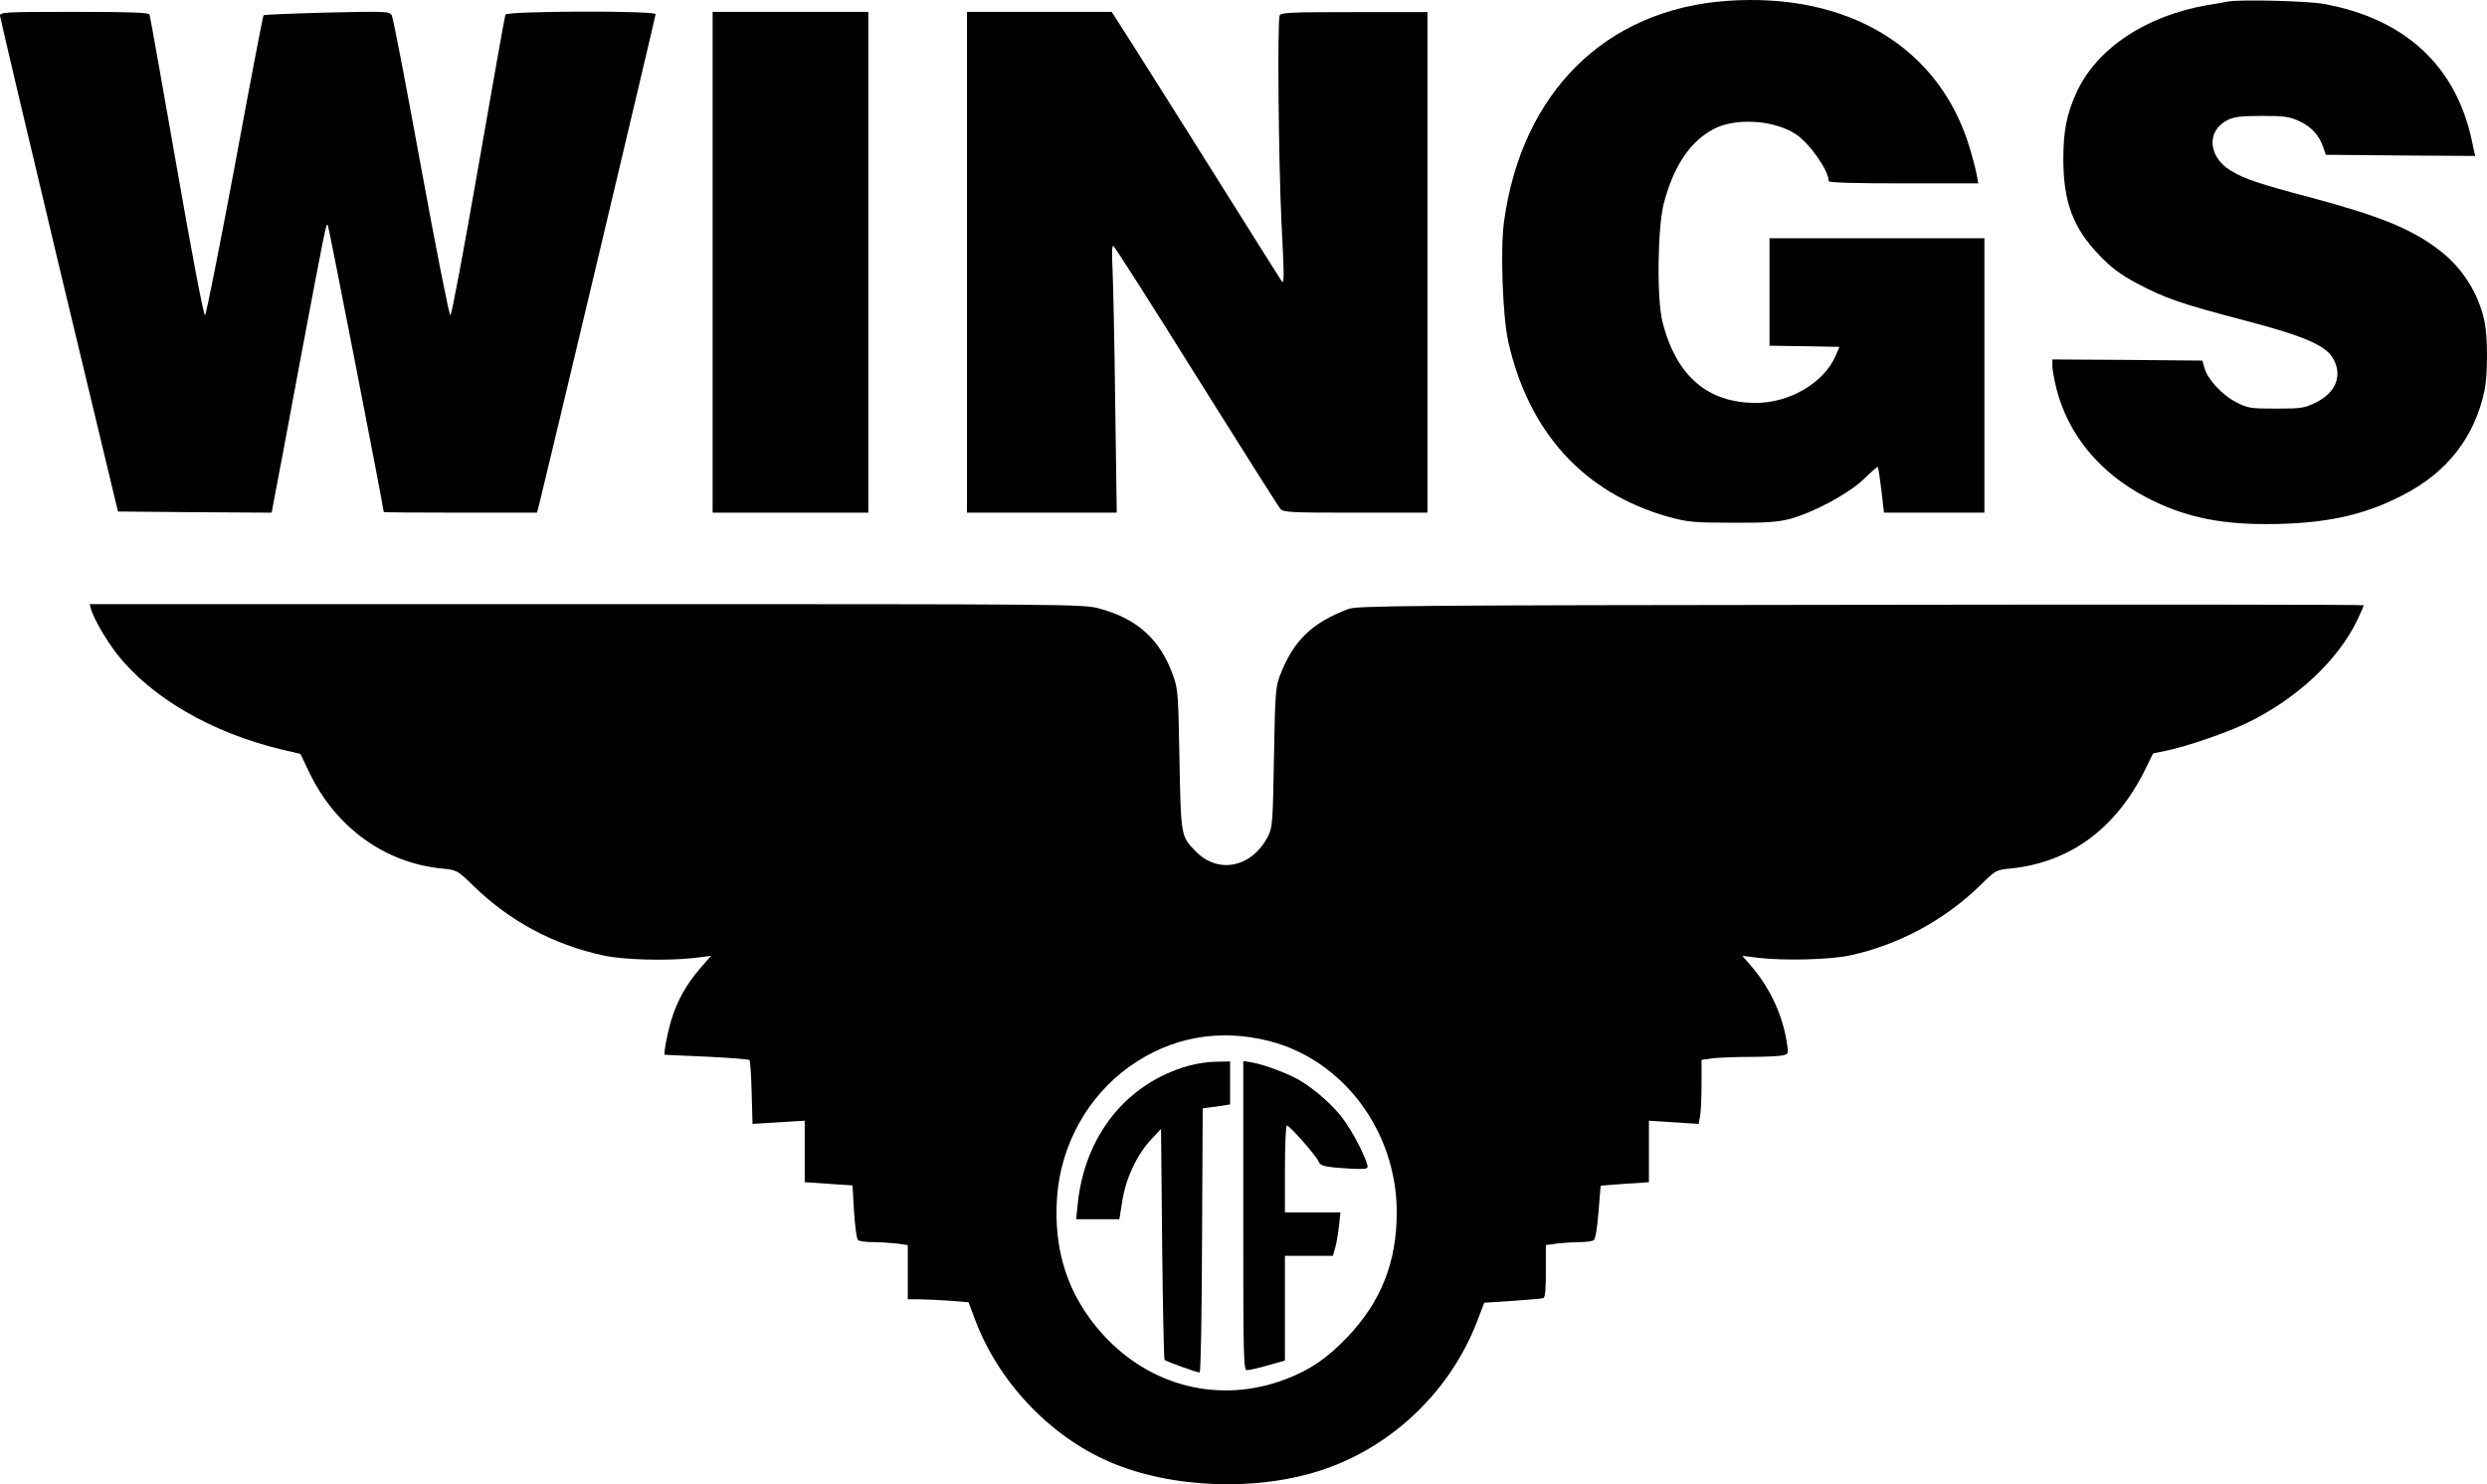 <svg width="583" height="348" viewBox="0 0 583 348" fill="none" xmlns="http://www.w3.org/2000/svg">
<path d="M404.785 0.209C376.309 2.246 356.673 21.708 352.561 52.053C351.688 58.487 352.253 74.088 353.538 79.986C358.318 101.324 371.271 115.585 391.061 121.161C395.584 122.394 396.921 122.555 406.07 122.555C414.192 122.609 416.762 122.394 419.691 121.644C425.243 120.089 433.056 115.907 436.757 112.476C438.453 110.814 439.995 109.473 440.149 109.473C440.303 109.473 440.663 111.886 441.023 114.835L441.64 120.196H453.411H465.182V88.028V55.86H439.995H414.808V68.459V81.058L423.033 81.165L431.205 81.326L430.28 83.471C427.556 89.744 419.537 94.462 411.621 94.462C400.313 94.462 393.014 88.189 389.776 75.697C388.337 70.335 388.542 53.447 390.033 47.657C392.346 38.918 396.15 33.235 401.65 30.286C406.79 27.552 415.836 28.088 420.976 31.466C424.163 33.557 428.687 39.99 428.687 42.456C428.687 42.832 434.752 42.993 446.215 42.993H463.742L463.383 41.009C463.177 39.883 462.457 37.041 461.738 34.682C454.696 11.146 433.261 -1.828 404.785 0.209Z" fill="black"/>
<path d="M522.237 0.369C521.826 0.477 519.718 0.852 517.611 1.174C503.064 3.64 491.396 11.414 486.718 21.815C484.457 26.801 483.686 30.768 483.686 37.255C483.686 47.335 485.947 53.447 492.167 59.88C494.943 62.776 496.999 64.33 500.905 66.421C507.587 69.96 511.185 71.193 526.092 75.107C540.022 78.752 545.11 80.951 546.858 83.953C549.222 87.92 547.629 92.049 542.9 94.354C540.227 95.694 539.456 95.802 533.545 95.802C527.531 95.802 526.914 95.694 524.19 94.3C520.9 92.585 517.508 88.939 516.788 86.312L516.274 84.543L498.695 84.382L481.116 84.275V85.776C481.116 86.634 481.527 88.993 482.041 91.03C484.817 101.967 492.218 110.921 503.218 116.657C511.699 121.054 519.821 122.876 531.181 122.876C544.545 122.876 553.9 120.946 563.101 116.175C573.638 110.813 580.063 102.611 582.428 91.513C583.199 87.813 583.199 78.699 582.376 75.16C580.937 68.62 577.185 62.776 571.89 58.701C565.362 53.661 557.909 50.659 541.512 46.263C529.69 43.153 526.04 41.92 522.905 39.99C517.611 36.773 517.199 30.715 522.083 28.195C523.676 27.391 525.218 27.176 530.204 27.176C535.601 27.176 536.732 27.337 539.096 28.463C541.872 29.75 543.671 31.733 544.648 34.629L545.213 36.291L562.69 36.451L580.217 36.559L579.446 32.967C575.694 15.381 563.718 4.337 544.648 0.906C540.69 0.209 524.961 -0.167 522.237 0.369Z" fill="black"/>
<path d="M0 3.693C0.051 4.23 6.271 30.608 13.827 62.293L27.654 119.928L45.644 120.089L63.686 120.196L64.2 117.408C64.509 115.853 67.336 100.949 70.42 84.275C76.279 53.179 76.434 52.321 76.845 52.75C77.05 52.964 89.952 119.177 89.952 120.035C89.952 120.142 98.022 120.196 107.943 120.196H125.882L126.447 118.051C127.886 112.422 153.69 3.801 153.69 3.318C153.69 2.46 118.788 2.568 118.48 3.425C118.326 3.801 115.499 19.777 112.158 38.918C108.817 58.058 105.887 73.82 105.578 73.927C105.321 74.034 102.237 58.487 98.742 39.4C95.247 20.26 92.162 4.176 91.854 3.64C91.391 2.675 90.775 2.621 76.691 2.943C68.621 3.157 61.939 3.425 61.784 3.586C61.63 3.747 58.597 19.563 55.051 38.81C51.453 58.004 48.317 73.82 48.06 73.927C47.752 74.034 44.976 59.559 41.429 39.132C38.037 19.885 35.21 3.801 35.056 3.425C34.901 2.943 30.892 2.782 17.425 2.782C1.182 2.782 0 2.836 0 3.693Z" fill="black"/>
<path d="M167.054 61.489V120.196H185.302H203.549V61.489V2.782H185.302H167.054V61.489Z" fill="black"/>
<path d="M226.68 61.489V120.196H244.208H261.787L261.427 94.837C261.273 80.951 260.964 66.797 260.81 63.419C260.605 59.344 260.656 57.414 261.016 57.682C261.324 57.843 270.062 71.568 280.445 88.189C290.828 104.755 299.67 118.748 300.081 119.231C300.8 120.142 302.291 120.196 317.763 120.196H334.622V61.489V2.836H317.454C302.445 2.836 300.235 2.943 299.978 3.64C299.412 5.141 299.721 37.684 300.389 51.839C301.057 64.759 301.057 66.636 300.492 65.993C300.389 65.885 293.45 54.841 285.072 41.491C276.693 28.141 267.749 13.987 265.231 10.02L260.605 2.782H243.642H226.68V61.489Z" fill="black"/>
<path d="M21.331 142.821C22 145.073 24.775 149.898 27.345 153.222C35.312 163.516 49.808 171.933 66.308 175.793L70.42 176.758L72.476 181.047C78.644 193.915 90.106 202.278 103.471 203.619C107.172 203.994 107.172 203.994 110.975 207.693C119.508 216.003 129.737 221.472 141.353 223.992C146.134 225.064 156.465 225.332 162.89 224.582L166.694 224.099L164.073 227.101C160.886 230.801 158.727 234.661 157.339 239.218C156.363 242.596 155.489 247.207 155.849 247.314C155.9 247.314 160.32 247.528 165.666 247.743C170.96 248.011 175.484 248.332 175.689 248.547C175.895 248.761 176.101 252.246 176.203 256.214L176.409 263.505L182.526 263.13L188.643 262.754V269.992V277.177L194.245 277.552L199.848 277.927L200.208 284.2C200.465 287.792 200.825 290.58 201.184 290.794C201.493 291.009 203.035 291.223 204.577 291.223C206.119 291.223 208.638 291.384 210.128 291.545L212.801 291.92V298.247V304.627H215.268C216.656 304.627 219.895 304.788 222.413 304.948L227.039 305.324L228.479 309.13C233.824 323.713 245.955 336.634 259.988 342.692C274.483 349.019 294.889 349.769 310.309 344.515C326.552 338.993 339.968 326.072 346.239 309.881L347.935 305.431L354.514 305.002C358.113 304.734 361.402 304.466 361.762 304.359C362.225 304.198 362.379 302.429 362.379 298.032V291.92L365.103 291.545C366.542 291.384 368.958 291.223 370.346 291.223C371.785 291.223 373.225 291.009 373.584 290.794C373.996 290.473 374.407 288.114 374.715 284.2C374.972 280.822 375.229 278.034 375.229 278.034C375.229 277.981 377.748 277.766 380.883 277.552L386.537 277.177V269.939V262.754L392.346 263.13L398.206 263.505L398.514 261.736C398.72 260.771 398.874 257.393 398.874 254.23V248.493L401.598 248.118C403.037 247.957 406.944 247.796 410.233 247.796C413.523 247.796 416.916 247.635 417.738 247.475C419.28 247.153 419.28 247.153 418.869 244.472C417.892 237.985 414.86 231.498 410.388 226.351L408.434 224.099L412.29 224.582C418.509 225.279 428.995 225.01 433.724 223.992C445.238 221.472 455.981 215.682 464.462 207.318C467.803 204.048 467.957 203.94 471.401 203.619C485.434 202.171 496.279 194.075 503.116 179.921L504.709 176.651L507.793 176.008C512.522 175.043 521.928 171.826 526.709 169.52C538.274 163.945 547.938 154.938 552.512 145.555C553.386 143.732 554.106 142.07 554.106 141.909C554.106 141.749 501.06 141.695 436.294 141.802C329.379 141.909 318.225 142.017 316.118 142.767C307.482 146.038 303.216 150.166 300.029 158.422C299.052 160.996 298.898 162.604 298.641 177.562C298.384 192.95 298.281 194.022 297.253 196.059C293.501 203.404 285.534 205.066 280.24 199.544C276.796 196.006 276.847 196.059 276.487 178.099C276.23 163.033 276.128 161.478 275.048 158.53C272.067 150.005 266.67 145.073 257.674 142.66C253.871 141.641 250.838 141.641 137.395 141.641H21.023L21.331 142.821ZM297.613 244.097C314.987 248.6 327.426 265.328 327.426 284.254C327.426 295.941 323.725 305.216 315.861 313.473C311.183 318.405 307.122 321.193 301.314 323.391C285.997 329.182 269.651 325.161 258.445 312.776C250.375 303.822 246.88 293.261 247.805 280.501C248.731 268.33 255.002 257.071 264.716 250.102C274.483 243.132 285.791 241.095 297.613 244.097Z" fill="black"/>
<path d="M278.595 249.887C264.1 253.962 254.282 266.24 252.638 282.27L252.278 285.862H257.367H262.404L263.072 281.68C263.843 276.426 266.465 270.85 269.703 267.312L272.17 264.685L272.427 291.599C272.581 306.396 272.838 318.62 272.993 318.834C273.404 319.21 280.497 321.783 281.217 321.783C281.474 321.783 281.731 308.594 281.782 290.795L281.936 259.859L285.175 259.431L288.362 258.948V253.908V248.869L285.175 248.922C283.376 248.922 280.446 249.351 278.595 249.887Z" fill="black"/>
<path d="M291.445 285.004C291.445 318.62 291.497 321.247 292.319 321.247C292.782 321.247 294.992 320.764 297.202 320.121L301.212 318.995V306.717V294.44H306.866H312.468L313.034 292.402C313.342 291.33 313.702 289.025 313.908 287.309L314.216 284.253H307.688H301.212V274.067C301.212 268.437 301.417 263.88 301.674 263.88C302.291 263.88 308.356 270.743 309.025 272.19C309.436 273.209 310.053 273.423 312.931 273.745C314.833 273.906 317.352 274.067 318.585 274.067C320.641 274.067 320.795 273.959 320.436 272.834C319.665 270.26 316.889 265.06 314.73 262.164C312.417 259.108 308.254 255.409 304.707 253.318C302.24 251.817 296.431 249.619 293.656 249.136L291.445 248.761V285.004Z" fill="black"/>
</svg>

